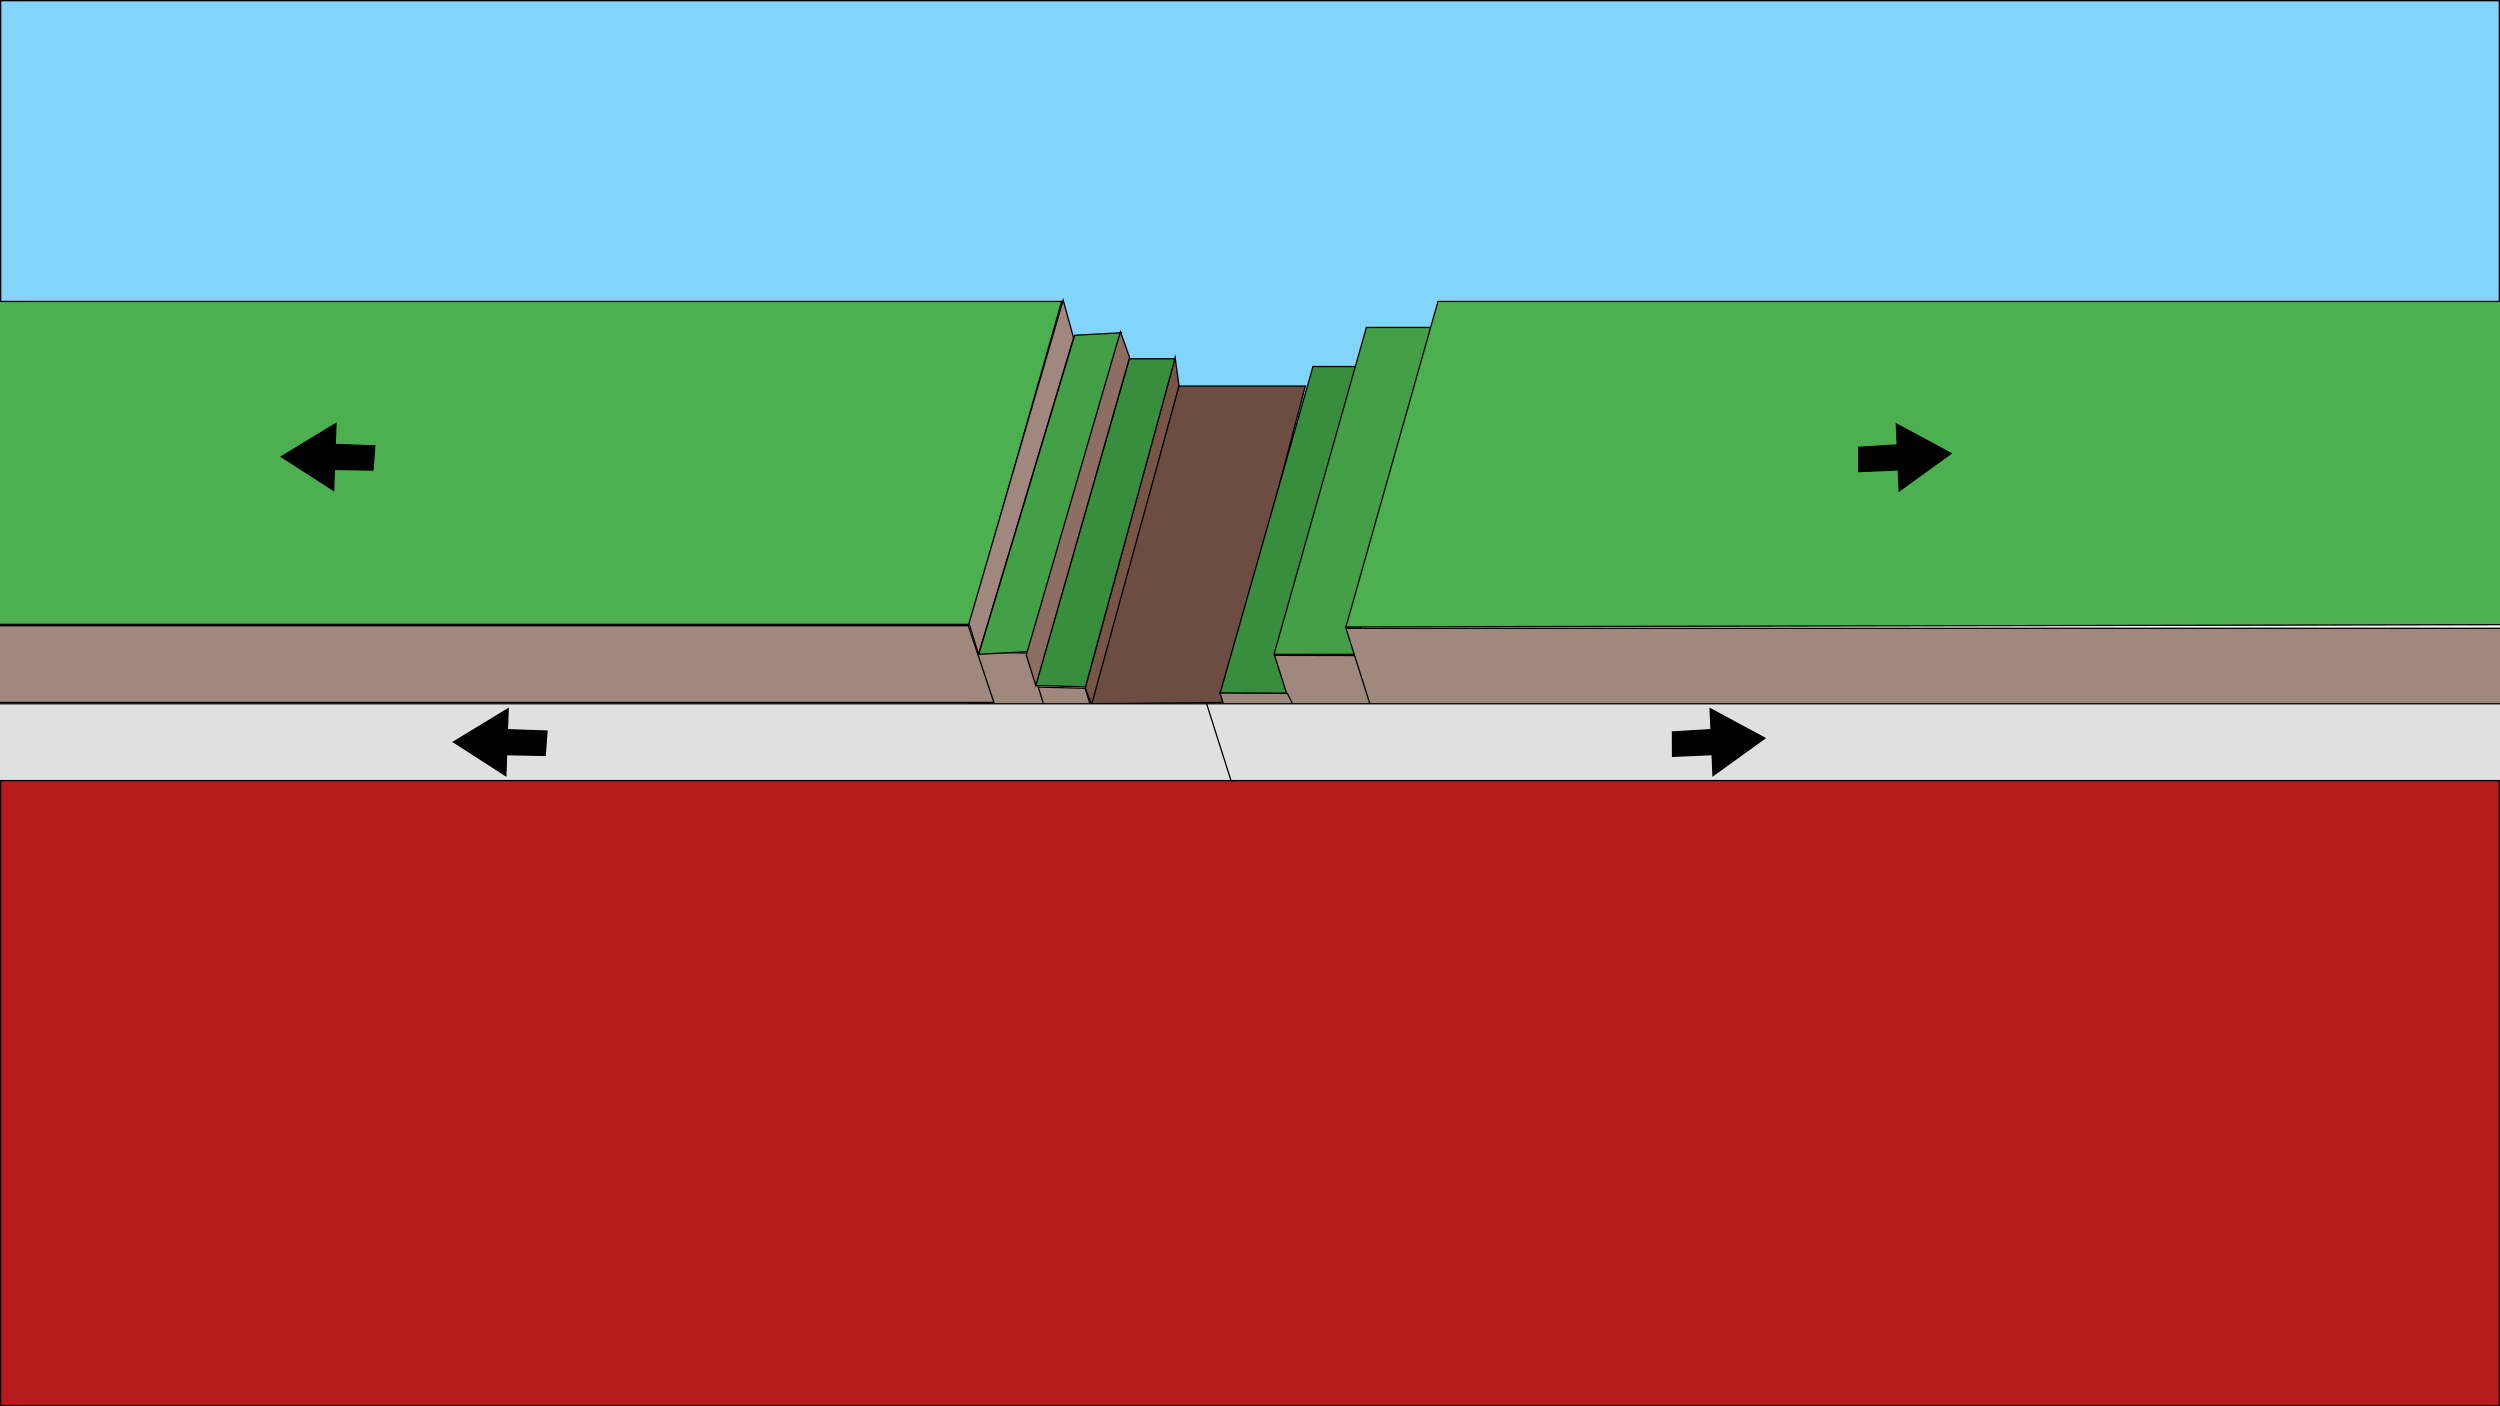 <?xml version="1.0" encoding="utf-8"?>
<!-- Generator: Adobe Illustrator 25.0.0, SVG Export Plug-In . SVG Version: 6.00 Build 0)  -->
<svg version="1.1" xmlns="http://www.w3.org/2000/svg" xmlns:xlink="http://www.w3.org/1999/xlink" x="0px" y="0px"
	 viewBox="0 0 1920 1080" style="enable-background:new 0 0 1920 1080;" xml:space="preserve">
<style type="text/css">
	.st0{fill:#81D4FA;}
	.st1{fill:#B71C1C;}
	.st2{fill:#795548;stroke:#000000;stroke-miterlimit:10;}
	.st3{fill:#A1887F;}
	.st4{fill:#6D4C41;stroke:#000000;stroke-miterlimit:10;}
	.st5{fill:#388E3C;}
	.st6{fill:#43A047;}
	.st7{fill:#4CAF50;}
	.st8{fill:#E0E0E0;}
	.st9{fill:#A1887F;stroke:#000000;stroke-miterlimit:10;}
	.st10{fill:#8D6E63;stroke:#000000;stroke-miterlimit:10;}
	.st11{stroke:#000000;stroke-miterlimit:10;}
</style>
<g id="sky">
	<g>
		<rect x="0.5" y="0.5" class="st0" width="1919" height="332"/>
		<path d="M1919,1v331H1V1H1919 M1920,0H0v333h1920V0L1920,0z"/>
	</g>
</g>
<g id="mantle">
	<g>
		<rect x="0.5" y="584.5" class="st1" width="1919" height="495"/>
		<path d="M1919,585v494H1V585H1919 M1920,584H0v496h1920V584L1920,584z"/>
	</g>
</g>
<g id="plate">
	<polygon class="st2" points="839,542.51 833.5,528.5 902.5,274.5 905.5,296.5 	"/>
	<g>
		<polygon class="st3" points="789.49,527.51 833.37,528.59 851.15,586.31 788.51,586.5 		"/>
		<path d="M789.98,528.02l43.01,1.05l17.48,56.73L789.02,586L789.98,528.02 M789,527l-1,60l63.83-0.19l-18.09-58.71L789,527L789,527
			z"/>
	</g>
	<polygon class="st4" points="938.5,539.5 838.5,540.5 905.5,296.5 1002.5,296.5 	"/>
	<g>
		<polygon class="st5" points="937.02,532.5 1008.38,281.5 1061.92,281.5 998.17,532.5 		"/>
		<path d="M1061.28,282l-63.49,250h-60.1l71.07-250H1061.28 M1062.56,281H1008l-71.64,252h62.2L1062.56,281L1062.56,281z"/>
	</g>
	<g>
		<polygon class="st6" points="978.46,502.5 1049.38,251.5 1103.36,251.5 1039.61,502.5 		"/>
		<path d="M1102.71,252l-63.49,250h-60.1l70.64-250H1102.71 M1104,251h-55l-71.2,252h62.2L1104,251L1104,251z"/>
	</g>
	<g>
		<polygon class="st7" points="-152.5,479.5 -152.5,231.5 815.34,231.5 744.62,479.5 		"/>
		<path d="M814.68,232l-70.43,247H-152V232H814.68 M816,231h-969v249h898L816,231L816,231z"/>
	</g>
	<g>
		<polygon class="st3" points="997.54,562.31 978.86,503.31 1059.51,503.5 1060.49,562.5 		"/>
		<path d="M979.54,503.81l79.48,0.19l0.97,58l-62.08-0.19L979.54,503.81 M978.17,502.81l19,60L1061,563l-1-60L978.17,502.81
			L978.17,502.81z"/>
	</g>
	<g>
		<polygon class="st3" points="955.63,591.21 936.95,532.21 988.69,532.5 1018.28,591.4 		"/>
		<path d="M937.63,532.72l50.75,0.28l29.08,57.9L956,590.71L937.63,532.72 M936.26,531.71l19,60l63.83,0.19L989,532L936.26,531.71
			L936.26,531.71z"/>
	</g>
	<g>
		<polygon class="st3" points="745.49,500.51 789.37,501.59 807.15,559.31 744.51,559.5 		"/>
		<path d="M745.98,501.02l43.01,1.05l17.48,56.73L745.02,559L745.98,501.02 M745,500l-1,60l63.83-0.19l-18.09-58.71L745,500L745,500
			z"/>
	</g>
	<g>
		<polygon class="st3" points="1052.37,541.5 1033.68,482.5 2053.5,482.5 2053.5,541.5 		"/>
		<path d="M2053,483v58H1052.73l-18.37-58H2053 M2054,482H1033l19,60h1002V482L2054,482z"/>
	</g>
	<g>
		<polygon class="st7" points="1104.38,231.5 2054.5,231.5 2054.5,479.5 1033.66,481.5 		"/>
		<path d="M2054,232v247l-1019.68,2l70.43-249H2054 M2055,231h-951l-71,251l1022-2V231L2055,231z"/>
	</g>
	<g>
		<polygon class="st3" points="-152.5,539.5 -152.5,480.5 743.64,480.5 763.31,539.5 		"/>
		<path d="M743.28,481l19.33,58H-152v-58H743.28 M744,480h-897v60h917L744,480L744,480z"/>
	</g>
	<g>
		<polygon class="st8" points="-152.5,599.5 -152.5,540.5 927.6,540.5 947.31,599.5 		"/>
		<path d="M927.24,541l19.37,58H-152v-58H927.24 M927.96,540H-153v60H948L927.96,540L927.96,540z"/>
	</g>
	<g>
		<polygon class="st8" points="945.42,599.5 926.68,540.5 2048.5,540.5 2048.5,599.5 		"/>
		<path d="M2048,541v58H945.78l-18.42-58H2048 M2049,540H926l19.05,60H2049V540L2049,540z"/>
	</g>
	<polygon class="st9" points="751.5,502.5 744.18,478.81 816.5,230.5 824.5,259.5 	"/>
	<g>
		<polygon class="st6" points="825.38,257.48 861.32,255.54 789.62,500.52 751.68,502.46 		"/>
		<path d="M860.64,256.07l-71.4,243.96l-36.87,1.89l73.39-243.97L860.64,256.07 M862,255l-37,2l-74,246l39-2L862,255L862,255z"/>
	</g>
	<g>
		<polygon class="st5" points="795.33,526.52 867.38,275.5 902.35,275.5 833.62,527.49 		"/>
		<path d="M901.69,276l-68.45,250.98l-37.25-0.95L867.75,276H901.69 M903,275h-36l-72.33,252l39.33,1L903,275L903,275z"/>
	</g>
	<polygon class="st10" points="795.5,526.5 788.17,503.07 860.5,254.76 867.5,274.5 	"/>
</g>
<g id="arrow">
	<polygon class="st11" points="1427.5,362.2 1427.45,343.5 1457.07,341.72 1456.37,325.57 1498.47,348.27 1458.59,377.03 
		1457.9,360.89 	"/>
	<polygon class="st11" points="287.87,342.39 286.45,361.03 256.79,360.5 256.22,376.65 216.03,350.73 258.03,325.18 257.46,341.32 
			"/>
	<polygon class="st11" points="1284.5,580.85 1284.45,562.15 1314.07,560.37 1313.37,544.23 1355.47,566.92 1315.59,595.68 
		1314.9,579.54 	"/>
	<polygon class="st11" points="420.12,561.48 418.71,580.13 389.04,579.59 388.47,595.74 348.28,569.83 390.28,544.27 
		389.71,560.42 	"/>
</g>
</svg>
